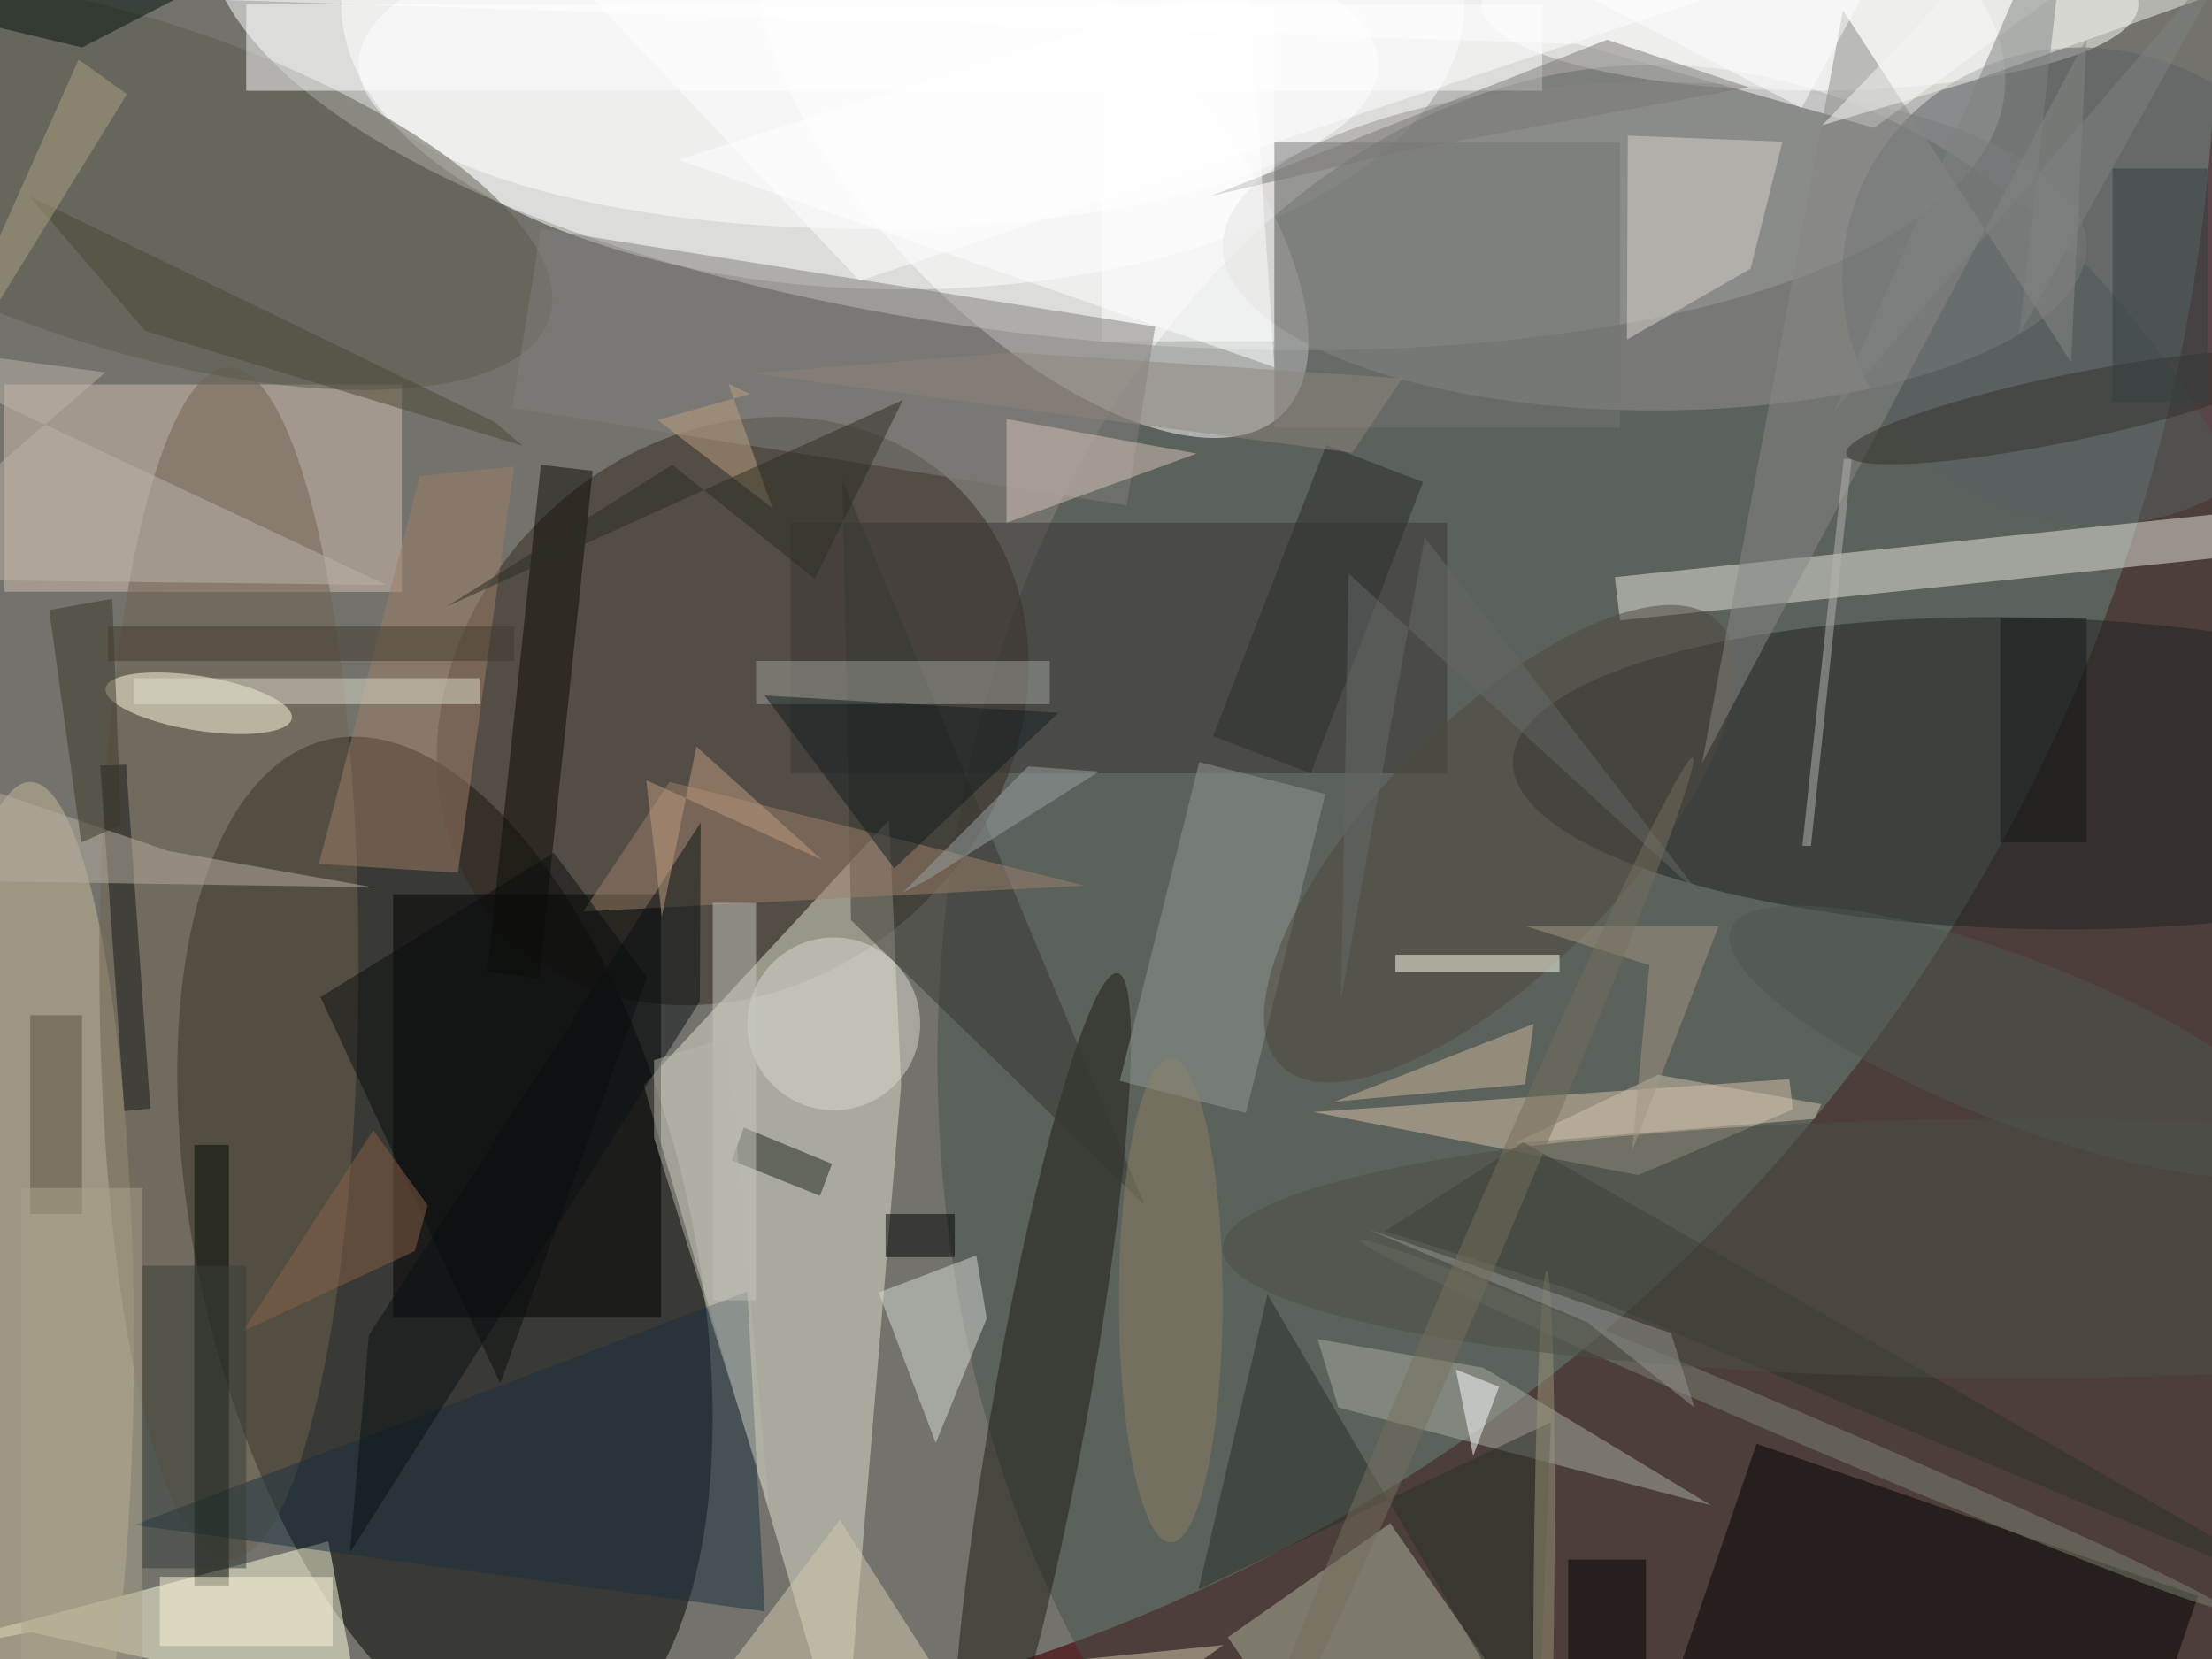 <svg xmlns="http://www.w3.org/2000/svg" viewBox="0 0 1800 1350"><defs/><filter id="a"><feGaussianBlur stdDeviation="12"/></filter><rect width="100%" height="100%" fill="#562b2c"/><g filter="url(#a)"><g fill-opacity=".5" transform="translate(3.5 3.5) scale(7.031)"><circle cx="54" r="202" fill="#93bbac"/><circle r="1" fill="#fff" transform="rotate(-84.4 63.7 -70.3) scale(38.953 104.577)"/><circle r="1" transform="matrix(27.821 -6.474 13.632 58.581 51 143.7)"/><ellipse cx="104" fill="#fff" rx="65" ry="33"/><ellipse cx="191" cy="122" fill="#44524a" rx="83" ry="115"/><circle r="1" fill="#37291e" transform="matrix(21.755 22.597 -26.455 25.47 84.3 81.8)"/><path fill="#e1e0d1" d="M97.2 204l6.6-78.9-1.4-30.7L74 125.1z"/><circle r="1" fill="#fff" transform="rotate(-133.8 63.2 -16.7) scale(41.738 18.895)"/><path fill="#ffffe1" d="M41.1 197l-3.6-19.1L-16 192l19.1-3.6z"/><circle r="1" fill="#1e2223" transform="matrix(-.423 18.018 -59.9 -1.407 234.5 89)"/><path fill="#e9e8e0" d="M259 58.7l.6 5-72.6 7.6-.6-5z"/><ellipse cx="209" fill="#fff" rx="38" ry="10"/><path d="M45 103h31v49H45z"/><path fill="#d4bfae" d="M0 44h46v24H0z"/><ellipse cx="3" cy="155" fill="#c6bb9a" rx="12" ry="65"/><ellipse cx="191" cy="28" fill="#969393" rx="50" ry="19"/><path d="M192.1 197.8l10.7-31.2 51.1 17.6-10.7 31.2z"/><path fill="#d8c4aa" d="M207 127.9l-17.9 7.6-37.6-7.3 55.1-3.8z"/><circle r="1" fill="#1d1c15" transform="rotate(10.1 -853.3 760.1) scale(5.524 50.059)"/><ellipse cx="100" cy="7" fill="#fff" rx="59" ry="19"/><ellipse cx="26" cy="111" fill="#706351" rx="15" ry="69"/><path fill="#afb69e" d="M141.6 189l18.8-13.2 12 17.2-18.8 13.2z"/><path fill="#3a3635" d="M91 60h76v29H91z"/><path fill="#fff" d="M127 0h20v39h-20z"/><path fill="#1a3141" d="M88 186l-73-10 71-27z"/><circle r="1" fill="#ffffe3" transform="matrix(.504 -3.111 10.775 1.745 22.5 80.9)"/><path fill="#a8aea4" d="M197.5 173.7l-26.3-15.9-19.2-3.3 2.4 7.9z"/><circle r="1" fill="#5d5a4f" transform="matrix(5.809 -18.193 49.192 15.706 13.9 20.6)"/><path fill="#373731" d="M98 106l34 33-35-84z"/><path fill="#817e7c" d="M133.2 37.3L129.9 58 58.8 46.7 62.1 26z"/><path fill="#fff" d="M28 0h150v10H28z"/><path fill="#929b95" d="M138.3 87.7l14.6 3.7-9.2 36.9-14.6-3.7z"/><path fill="#dcd4ce" d="M187.9 15.2l17.9.7-3.7 14.7-14.3 8.2z"/><path fill="#d8dcd6" d="M107.8 166.5l5.9-14.4-1.2-7.3-11.3 4.3z"/><circle r="1" fill="#596164" transform="rotate(112.6 109.8 96.8) scale(27.416 28.845)"/><path fill="#9c816c" d="M77 90l-10 15 58-3z"/><path fill="#293129" d="M138.2 183.5l8-34.2 31.3 53.4 1.5-38.6z"/><path fill="#010801" d="M22 132h4v51h-4z"/><path fill="#0d0b05" d="M61.9 112.7l-6-.7 6.2-58.7 6 .7z"/><path fill="#757775" d="M147 16h40v33h-40z"/><path fill="#2c3028" d="M175.8 131.7l95.2 54.5-89.2-37.3-22-6.9z"/><path fill="#fff" d="M198-1L99 32 64-5z"/><path fill="#9e7f66" d="M48.1 54.6L59 53.5l-6.5 47-16.1-1z"/><path fill="#d4caae" d="M96.7 175.4l20.2 31.6 24.2-17.1-59.9 6z"/><path fill="#091112" d="M42.2 154l38.4-59.3-.1 20.7L40 179.2z"/><path fill="#d8c4ba" d="M138 52l-22 8V48z"/><path fill="#a1a39c" d="M87 76h34v5H87z"/><circle r="1" fill="#4e473e" transform="rotate(44.5 -32.2 260.1) scale(14.402 36.056)"/><path fill="#fff" d="M236.6-.5L10.3-1l171.8 5.6 34.3 9.7z"/><circle r="1" fill="#7c8373" transform="matrix(50.052 21.331 -.666 1.563 207 164.4)"/><circle cx="96" cy="118" r="10" fill="#dbdad0"/><path fill="#888985" d="M212.8.7l26.4 40.7L241 3.9l-44.5 83.9z"/><path fill="#7a7975" d="M201.9 9.6l-16.4-5.5-45.9 18.1 22.3-5.2z"/><path fill="#ffffef" d="M161 110h19v2h-19z"/><path fill="#131918" d="M14.1 88l2.8 39.8-3 .3-2.8-40z"/><path fill="#b7b5b0" d="M213.8 52.7l-4.7 44.7h-1l4.8-44.8z"/><path fill="#001308" d="M-16-1l54-9L9 5z"/><path fill="#b9b0a2" d="M-14 101.3l56.7.9L19 98l-35-12z"/><path fill="#bdb4aa" d="M11.7 42.6L-16 66.5l60.2.7L-16 38.9z"/><path fill="#fff" d="M144-3l3 45-69-24z"/><path fill="#cfb89d" d="M154 127l23-9-1 7z"/><path fill="#dfddcc" d="M15 78h40v3H15z"/><circle r="1" fill="#32302b" transform="matrix(-25.821 5.347 -.779 -3.763 239 46.7)"/><circle r="1" fill="#9a947a" transform="rotate(-179.5 89.5 91) scale(1.197 36.194)"/><path fill="#fff8dc" d="M18 182h20v8H18z"/><ellipse cx="233" cy="144" fill="#4a4e46" rx="92" ry="15"/><path fill="#0a0e0e" d="M36.6 114.9l20.8 44.7 17-47-10.8-14.4z"/><path fill="#1d241a" d="M85.6 130l10.2 4.2-1.4 3.7-10.2-4.1z"/><path fill="#c9c9be" d="M82 104h5v46h-5z"/><path fill="#101d1e" d="M103 100L88 80l34 2z"/><path d="M181 180h9v12h-9z"/><path fill="#000200" d="M102 140h8v5h-8z"/><path fill="#4a4835" d="M60 51.1l-3.3-2.8L2.9 22.2l13.4 15.6z"/><path fill="#b6b7ac" d="M88.5 173.8l-13.3-42.6v-9l8.5-2.6z"/><ellipse cx="135" cy="150" fill="#8d8067" rx="6" ry="28"/><path fill="#5d523f" d="M3 117h6v23H3z"/><path fill="#949591" d="M157.9 141.8l25.4 10.8 12.3 9.8-2.7-8.6z"/><path fill="#3c3629" d="M13.5 95l-4.6 2-3.7-26.9 7.3-1.3z"/><path fill="#2b2d2d" d="M151.2 89l-11.3-4.3L153 51l11.2 4.3z"/><path fill="#433b2f" d="M12 72h47v4H12z"/><circle r="1" fill="#4f5751" transform="rotate(-158.6 127.9 38) scale(35.748 9.441)"/><path fill="#9ba2a2" d="M106.9 101.3l19.8-12.5-8.2-.6-14.5 14.6z"/><path fill="#896147" d="M47.5 144.3L49 139l-6.3-8.7-15.1 23.3z"/><path fill="#d1c2ad" d="M191.4 123.9l-16.6 7.9 34.7-2.8.8-1.7z"/><path fill="#fff" d="M170 168l-2-10 5 2z"/><path fill="#aca48d" d="M2 137h14v55H2z"/><path fill="#bda280" d="M86.3 45.1l-10.7 3 13.3 10.2-5.1-14.4z"/><path fill="#91847d" d="M116.9 40.3l44.9 3-5.8 8.6-69.4-9.2z"/><path fill="#2d2c25" d="M51.2 69.7l26.1-16.4 16.5 13.2L104 45.8z"/><path fill="#ada283" d="M14.2 10.4l-5.6-4L-16 61.5v-2.2z"/><path fill="#a49985" d="M198.4 106.7l-10 26 2-21.5-14.3-4.5z"/><path fill="#f7f6f1" d="M239.1-16l23.2 12.5-34.6 12.4-17.3 5.1z"/><path fill="#7f8380" d="M258.9-7.7l-25.7 45.9 6-54.2-27.4 63.1z"/><path fill="#373f38" d="M16 146h12v35H16z"/><path fill="#656866" d="M196.4 103.2l-32-41.5-9.7 53.6.9-49.4z"/><path fill="#141716" d="M231 71h10v26h-10z"/><path fill="#c09c80" d="M80.1 85.9l-4 19.7-1.8-15.8L94.6 99z"/><circle r="1" fill="#766f5c" transform="matrix(26.618 -61.806 2.098 .904 168.8 149)"/><path fill="#fff" d="M208 12l-46-24 58 2z"/><path fill="#373e41" d="M244 19h11v27h-11z"/></g></g></svg>